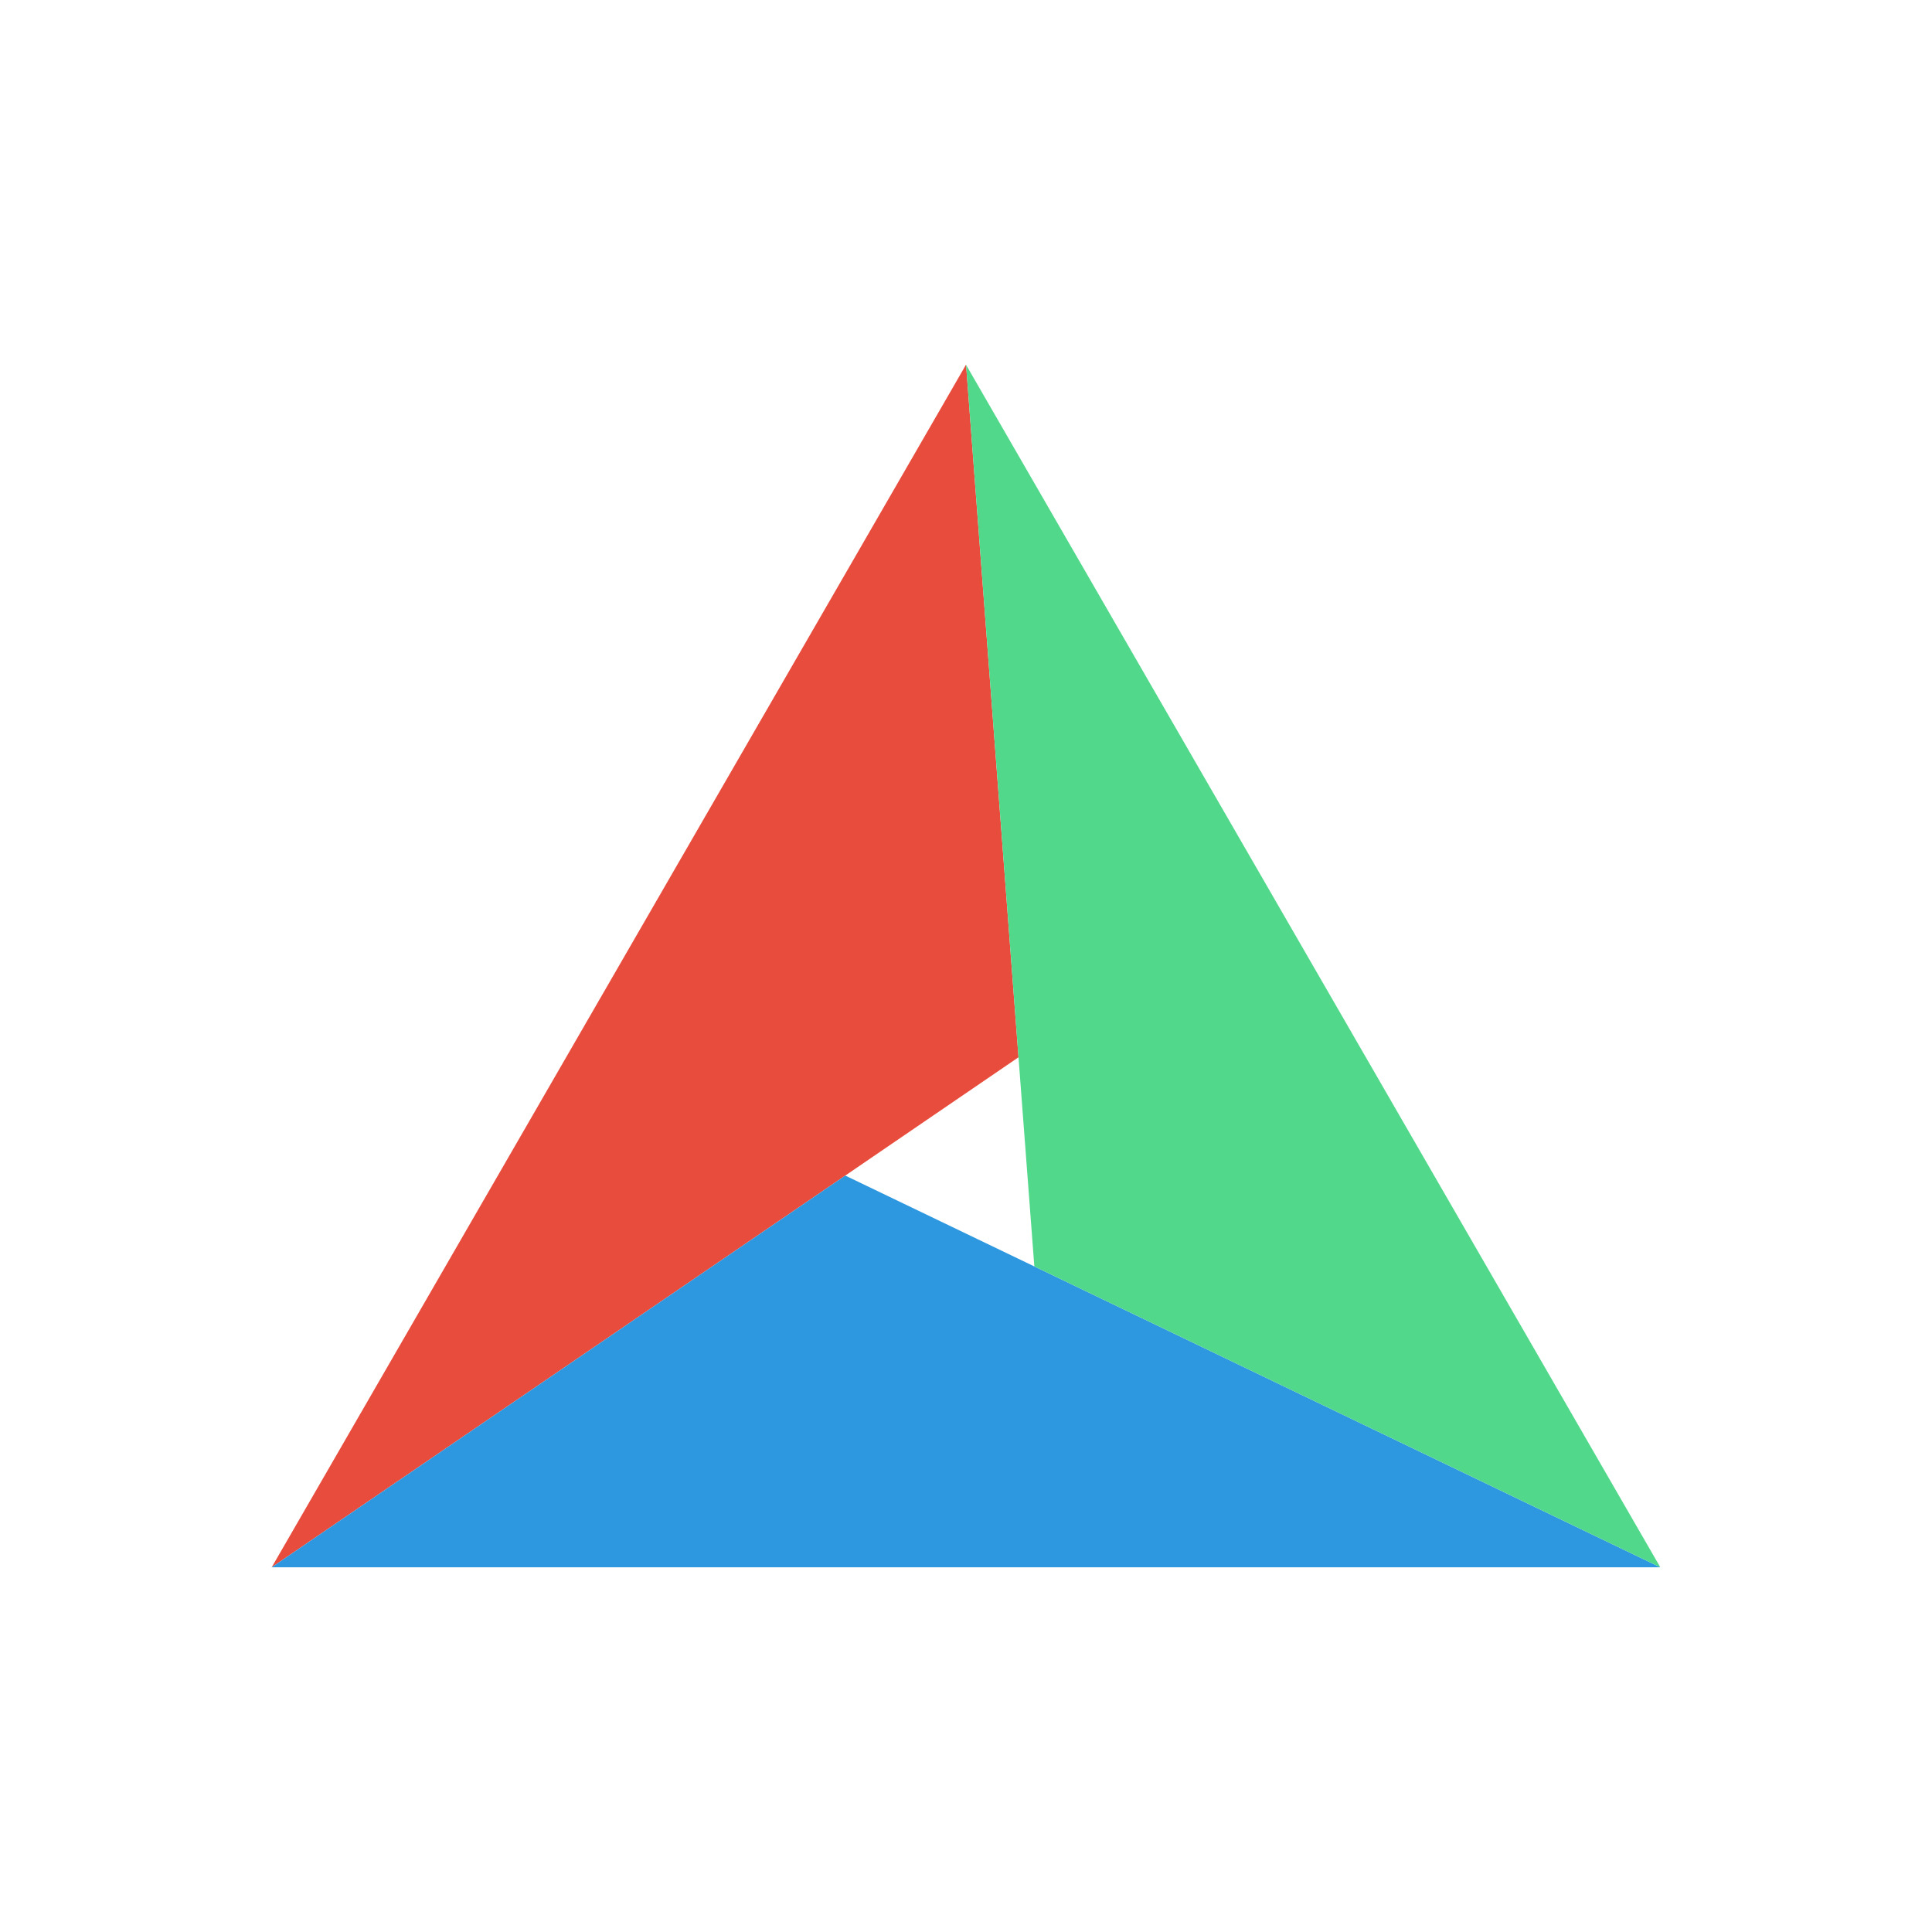 <?xml version="1.0" encoding="utf-8"?>
<!-- Generator: Adobe Illustrator 18.0.0, SVG Export Plug-In . SVG Version: 6.00 Build 0)  -->
<!DOCTYPE svg PUBLIC "-//W3C//DTD SVG 1.1//EN" "http://www.w3.org/Graphics/SVG/1.1/DTD/svg11.dtd">
<svg version="1.1"
	 id="svg2" xmlns:cc="http://creativecommons.org/ns#" xmlns:rdf="http://www.w3.org/1999/02/22-rdf-syntax-ns#" xmlns:dc="http://purl.org/dc/elements/1.1/" xmlns:svg="http://www.w3.org/2000/svg"
	 xmlns="http://www.w3.org/2000/svg" xmlns:xlink="http://www.w3.org/1999/xlink" x="0px" y="0px" viewBox="0 0 640 640"
	 style="enable-background:new 0 0 640 640;" xml:space="preserve">
<g id="g228">
	<g id="g242" transform="translate(298.36,267.076)">
		<path id="path236" style="fill:#E84C3D;" d="M21.662-146.224l-0.021-0.038L-108.442,79.049l-99.917,173.06l190.007-129.762
			l57.384-39.188L21.662-146.224z"/>
		<path id="path240" style="fill:#2D98E0;" d="M44.277,152.448l-62.63-30.1L-208.36,252.11H51.823H251.64L44.277,152.448z"/>
		<path id="path244" style="fill:#51D88B;" d="M121.556,26.799L21.663-146.223L39.031,83.159l5.246,69.288l207.363,99.662
			L121.556,26.799z"/>
	</g>
</g>
</svg>
